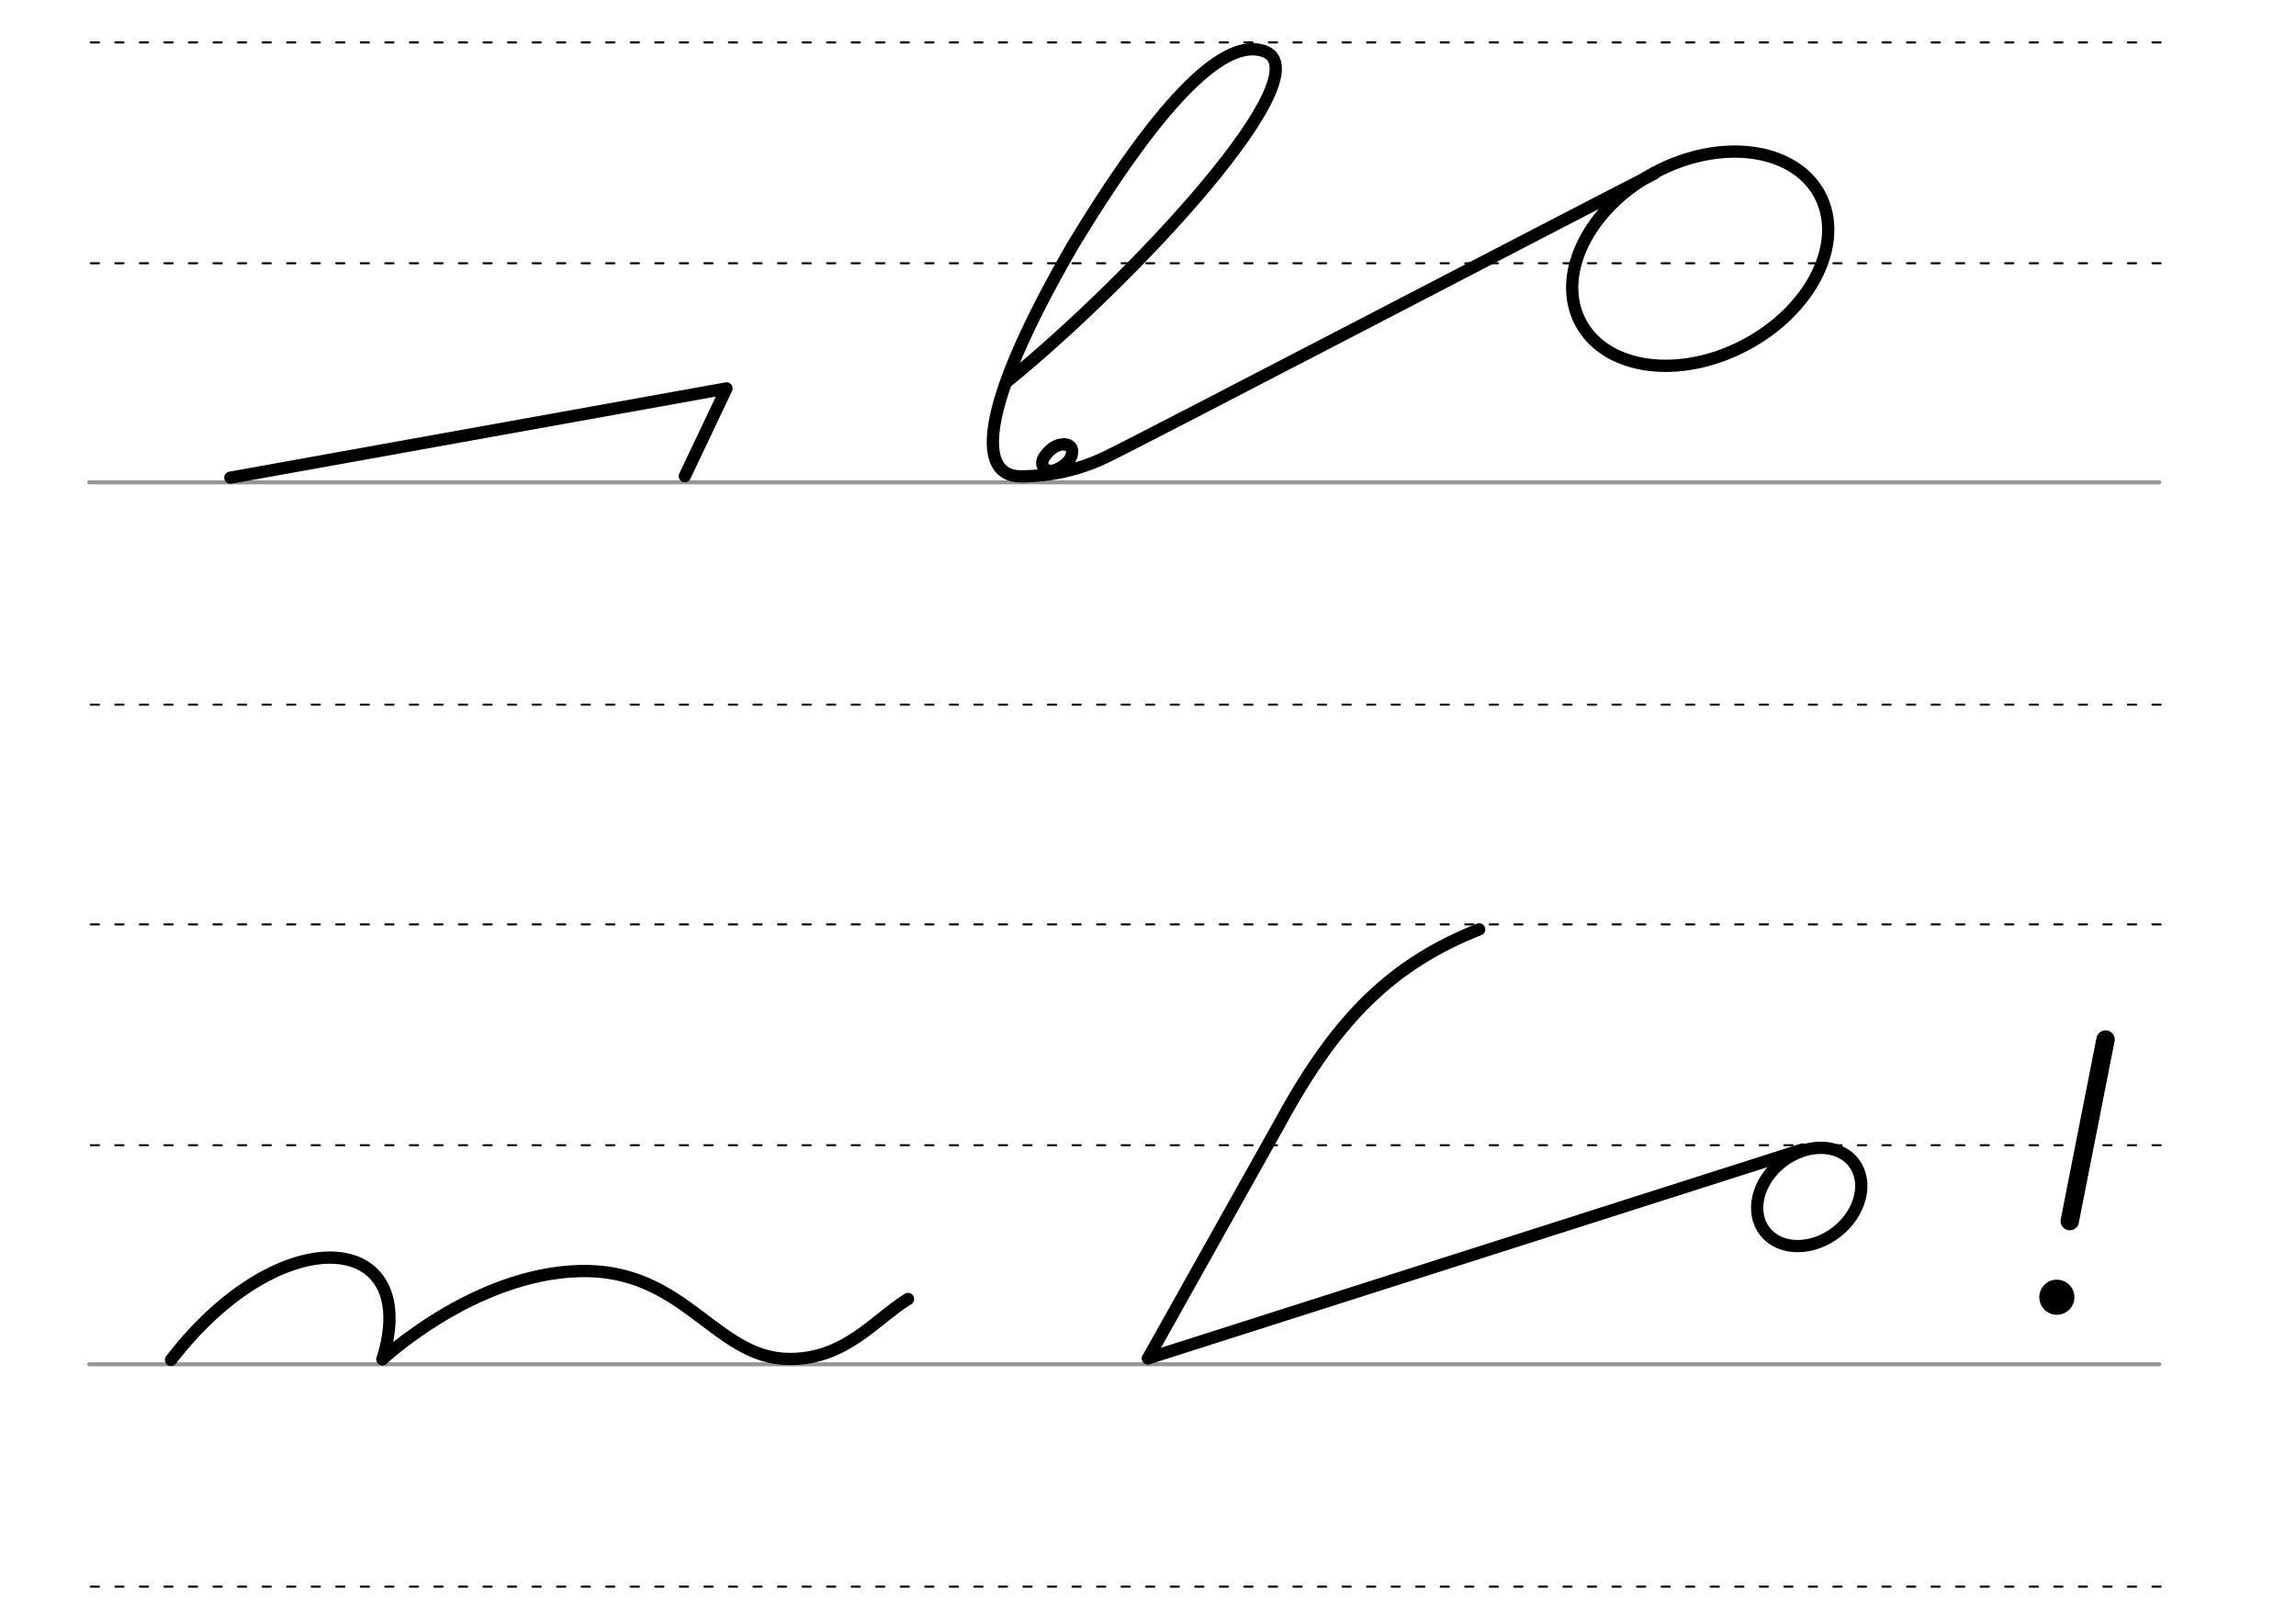 <svg height="210mm" viewBox="0 0 1052.4 744.1" width="297mm" xmlns="http://www.w3.org/2000/svg">
 <g fill="none" stroke-linecap="round">
  <g transform="translate(-16.688 -521.165)">
   <path d="m57.6 742.2h948.8" stroke="#969696" stroke-width="1.875"/>
   <g stroke="#000" stroke-dasharray="3.75 7.5" stroke-miterlimit="2" stroke-width=".938">
    <path d="m58.3 844.1h948.8"/>
    <path d="m58.3 641.8h948.8"/>
    <path d="m58.3 540.6h948.8"/>
   </g>
  </g>
  <g transform="translate(-16.688 -116.971)">
   <path d="m57.6 742.2h948.8" stroke="#969696" stroke-width="1.875"/>
   <g stroke="#000" stroke-dasharray="3.75 7.5" stroke-miterlimit="2" stroke-width=".938">
    <path d="m58.3 844.1h948.8"/>
    <path d="m58.3 641.8h948.8"/>
    <path d="m58.3 540.6h948.8"/>
   </g>
  </g>
  <g stroke="#000" stroke-linejoin="round" stroke-width="5.625">
   <path d="m526.2 622.5 300-95.7"/>
   <path d="m526.2 622.5 60.6-108.1c26.4-48.6 52-72.9 91.2-88.5"/>
   <ellipse cx="320.186" cy="941.202" rx="25.729" ry="20.371" transform="matrix(.791 -.612 .612 .791 0 0)"/>
  </g>
 </g>
 <circle cx="942.788" cy="594.484" r="8.05"/>
 <g fill="none" stroke="#000" stroke-linecap="round">
  <path d="m965.1 476.4-16.4 83.2" stroke-width="8.438"/>
  <g stroke-linejoin="round" stroke-width="5.625">
   <path d="m78.4 623.2c50.4-65.5 115.4-59.3 96.9-.3"/>
   <path d="m175.3 622.9s41.7-39.1 90.3-40.4c48.5-1.3 62 40.2 96.3 40.3 25.7.1 39.2-18.2 54.3-27.5"/>
   <path d="m313.9 218.2 19.1-40.2-227.4 40.9"/>
   <path d="m461.1 175.3c58-47.1 146.6-142.1 118.2-151.9-14.6-5-40.2 10.9-87.4 88.8-45.5 78.6-42.8 106.1-24.1 106.1 6.1 0 21.7-.5 38.8-8.7 17.3-8.3 212.4-110.1 251.7-130.1"/>
   <ellipse cx="630.571" cy="473.109" rx="62.13" ry="44.634" transform="matrix(.881 -.473 .473 .881 0 0)"/>
   <path d="m488 203.7c.8.1 1.4.2 1.9.5.2.1.3.2.5.3.9.7 1.3 2 .8 4-1 3.9-5.4 6.1-7.5 6.9-4.3 1.6-7.6-2-5.1-5.9 1.6-2.4 4.2-5.1 7.4-5.7.2 0 .4-.1.7-.1s.5-.1.8-.1c.6 0 1.2.1 1.9.3"/>
  </g>
 </g>
</svg>
